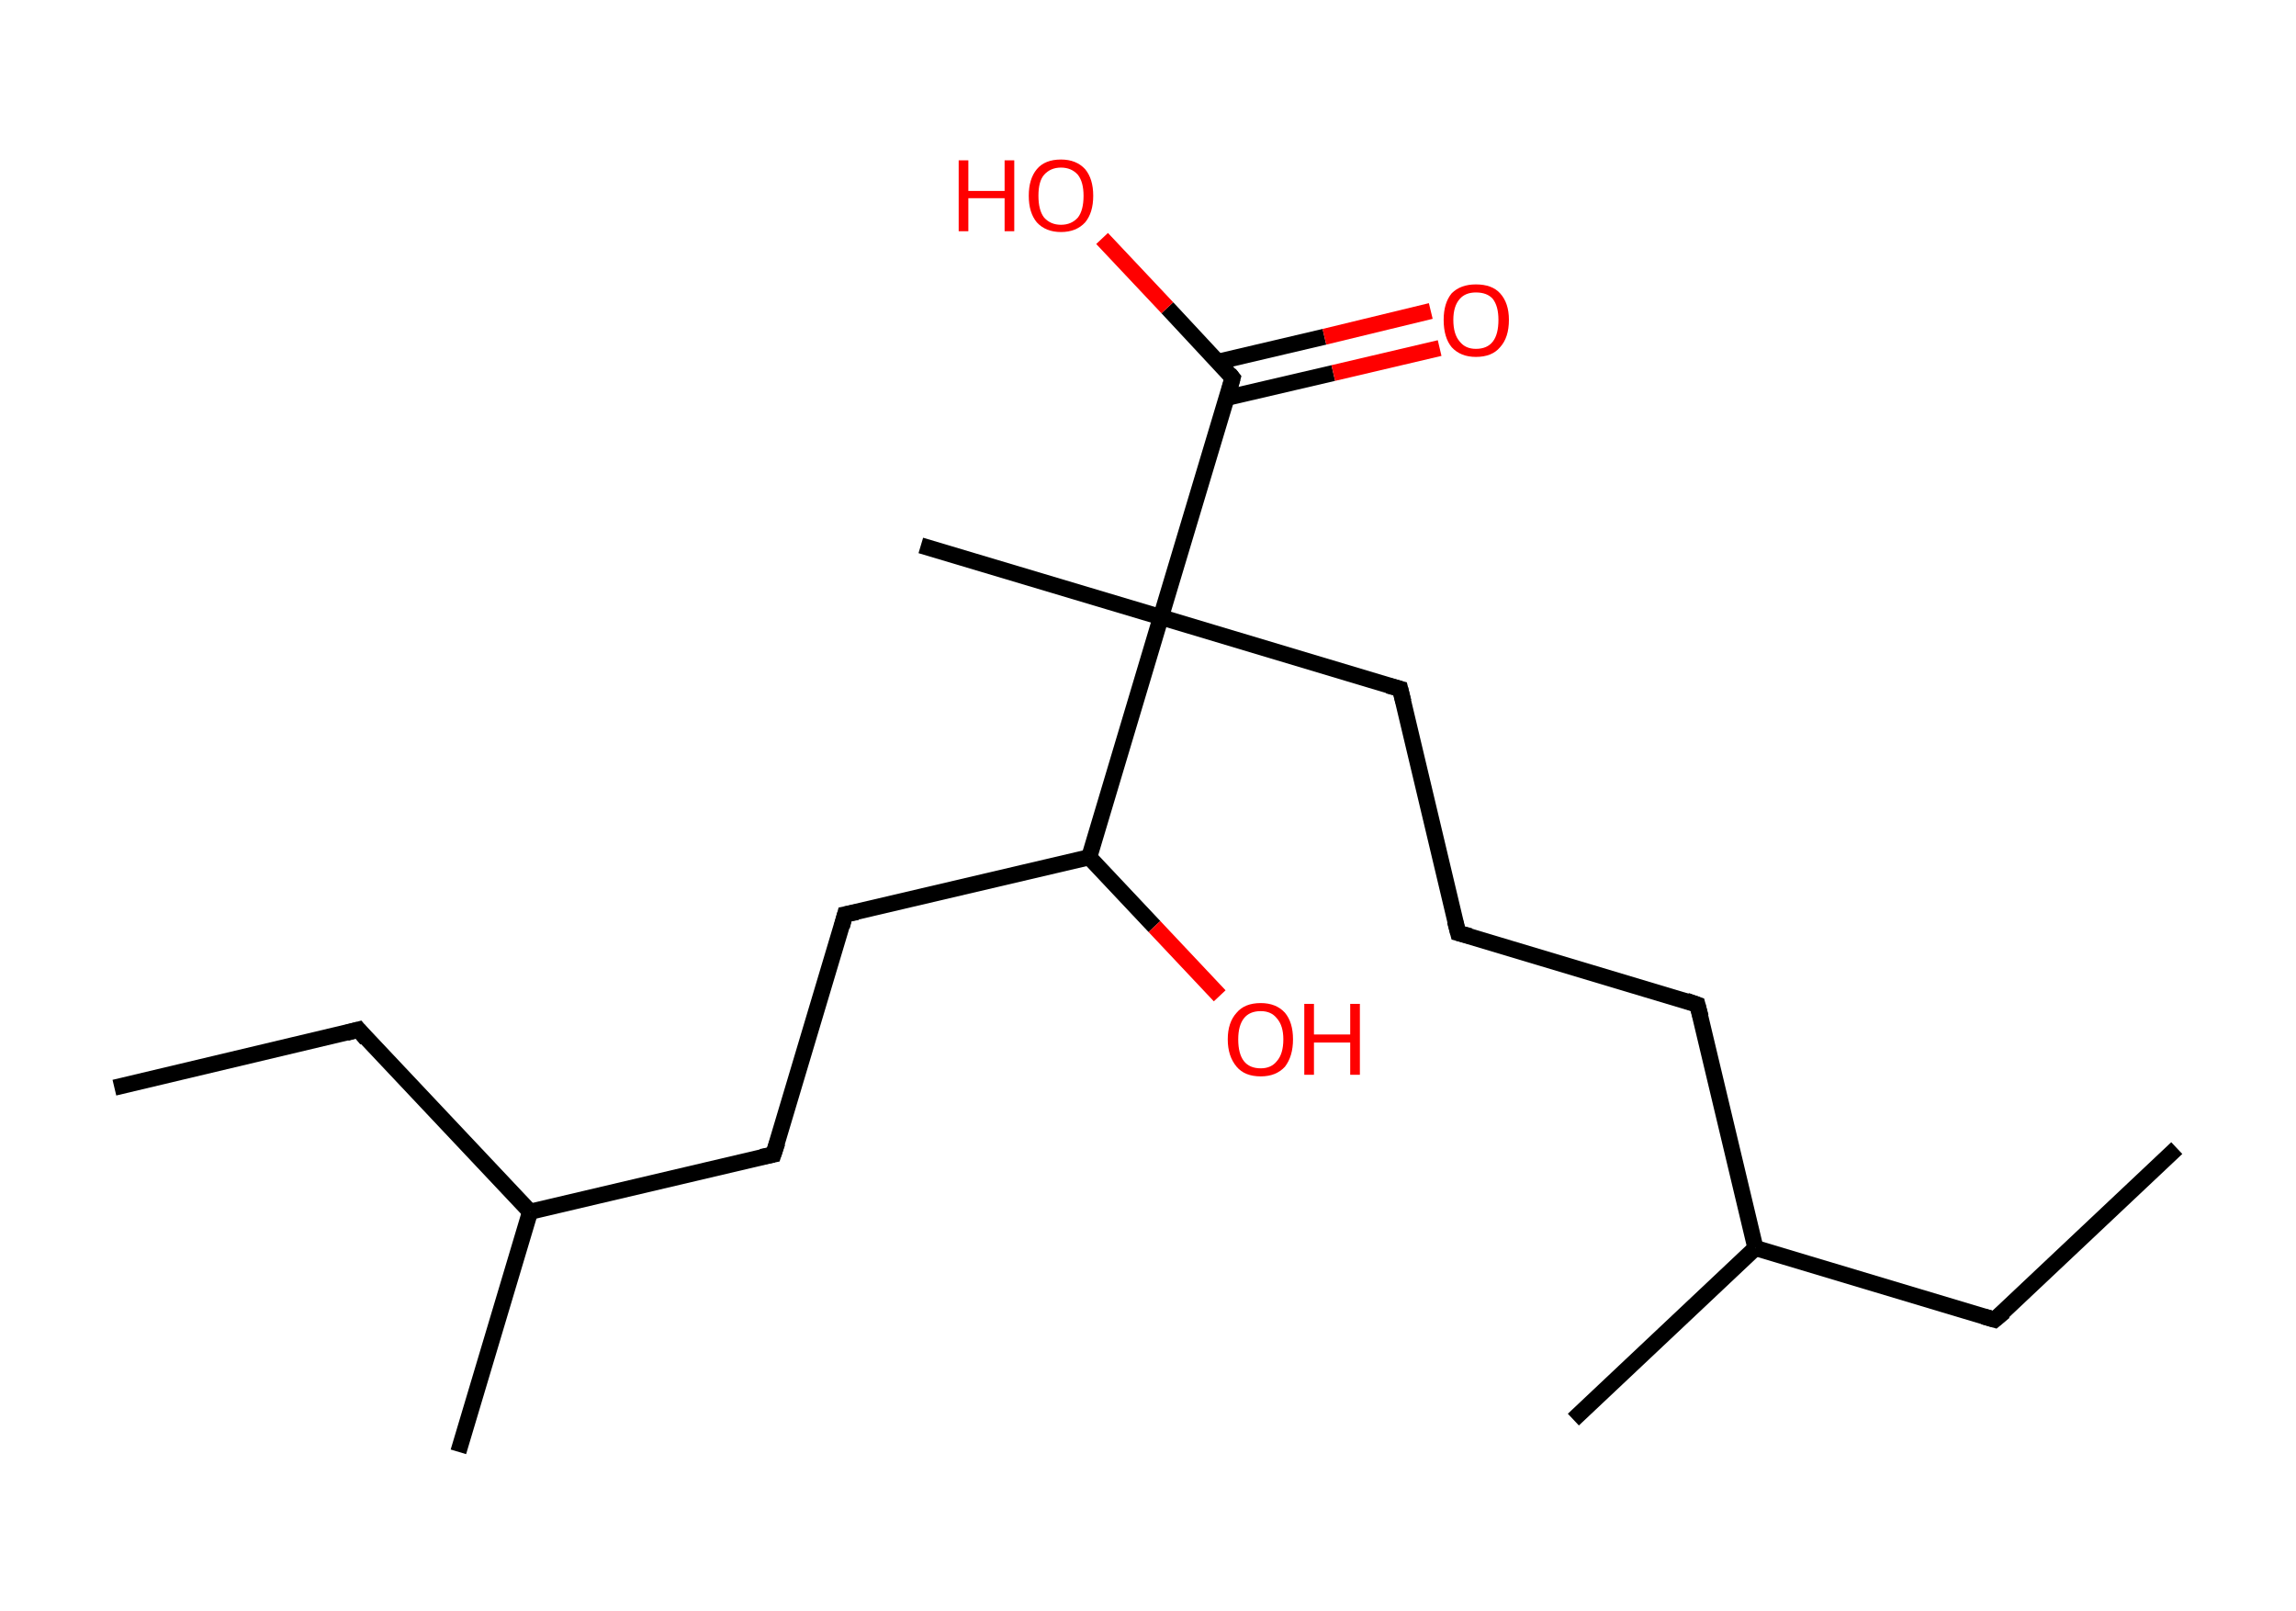 <?xml version='1.0' encoding='ASCII' standalone='yes'?>
<svg xmlns="http://www.w3.org/2000/svg" xmlns:rdkit="http://www.rdkit.org/xml" xmlns:xlink="http://www.w3.org/1999/xlink" version="1.1" baseProfile="full" xml:space="preserve" width="285px" height="200px" viewBox="0 0 285 200">
<!-- END OF HEADER -->
<rect style="opacity:1.0;fill:#FFFFFF;stroke:none" width="285.0" height="200.0" x="0.0" y="0.0"> </rect>
<path class="bond-0 atom-0 atom-1" d="M 270.2,142.5 L 247.6,163.8" style="fill:none;fill-rule:evenodd;stroke:#000000;stroke-width:2.0px;stroke-linecap:butt;stroke-linejoin:miter;stroke-opacity:1"/>
<path class="bond-1 atom-1 atom-2" d="M 247.6,163.8 L 217.9,154.9" style="fill:none;fill-rule:evenodd;stroke:#000000;stroke-width:2.0px;stroke-linecap:butt;stroke-linejoin:miter;stroke-opacity:1"/>
<path class="bond-2 atom-2 atom-3" d="M 217.9,154.9 L 195.3,176.2" style="fill:none;fill-rule:evenodd;stroke:#000000;stroke-width:2.0px;stroke-linecap:butt;stroke-linejoin:miter;stroke-opacity:1"/>
<path class="bond-3 atom-2 atom-4" d="M 217.9,154.9 L 210.7,124.7" style="fill:none;fill-rule:evenodd;stroke:#000000;stroke-width:2.0px;stroke-linecap:butt;stroke-linejoin:miter;stroke-opacity:1"/>
<path class="bond-4 atom-4 atom-5" d="M 210.7,124.7 L 181.0,115.8" style="fill:none;fill-rule:evenodd;stroke:#000000;stroke-width:2.0px;stroke-linecap:butt;stroke-linejoin:miter;stroke-opacity:1"/>
<path class="bond-5 atom-5 atom-6" d="M 181.0,115.8 L 173.8,85.5" style="fill:none;fill-rule:evenodd;stroke:#000000;stroke-width:2.0px;stroke-linecap:butt;stroke-linejoin:miter;stroke-opacity:1"/>
<path class="bond-6 atom-6 atom-7" d="M 173.8,85.5 L 144.1,76.6" style="fill:none;fill-rule:evenodd;stroke:#000000;stroke-width:2.0px;stroke-linecap:butt;stroke-linejoin:miter;stroke-opacity:1"/>
<path class="bond-7 atom-7 atom-8" d="M 144.1,76.6 L 114.3,67.7" style="fill:none;fill-rule:evenodd;stroke:#000000;stroke-width:2.0px;stroke-linecap:butt;stroke-linejoin:miter;stroke-opacity:1"/>
<path class="bond-8 atom-7 atom-9" d="M 144.1,76.6 L 153.0,46.9" style="fill:none;fill-rule:evenodd;stroke:#000000;stroke-width:2.0px;stroke-linecap:butt;stroke-linejoin:miter;stroke-opacity:1"/>
<path class="bond-9 atom-9 atom-10" d="M 152.2,49.4 L 165.5,46.3" style="fill:none;fill-rule:evenodd;stroke:#000000;stroke-width:2.0px;stroke-linecap:butt;stroke-linejoin:miter;stroke-opacity:1"/>
<path class="bond-9 atom-9 atom-10" d="M 165.5,46.3 L 178.7,43.2" style="fill:none;fill-rule:evenodd;stroke:#FF0000;stroke-width:2.0px;stroke-linecap:butt;stroke-linejoin:miter;stroke-opacity:1"/>
<path class="bond-9 atom-9 atom-10" d="M 151.2,44.9 L 164.4,41.8" style="fill:none;fill-rule:evenodd;stroke:#000000;stroke-width:2.0px;stroke-linecap:butt;stroke-linejoin:miter;stroke-opacity:1"/>
<path class="bond-9 atom-9 atom-10" d="M 164.4,41.8 L 177.6,38.6" style="fill:none;fill-rule:evenodd;stroke:#FF0000;stroke-width:2.0px;stroke-linecap:butt;stroke-linejoin:miter;stroke-opacity:1"/>
<path class="bond-10 atom-9 atom-11" d="M 153.0,46.9 L 144.9,38.2" style="fill:none;fill-rule:evenodd;stroke:#000000;stroke-width:2.0px;stroke-linecap:butt;stroke-linejoin:miter;stroke-opacity:1"/>
<path class="bond-10 atom-9 atom-11" d="M 144.9,38.2 L 136.8,29.6" style="fill:none;fill-rule:evenodd;stroke:#FF0000;stroke-width:2.0px;stroke-linecap:butt;stroke-linejoin:miter;stroke-opacity:1"/>
<path class="bond-11 atom-7 atom-12" d="M 144.1,76.6 L 135.2,106.4" style="fill:none;fill-rule:evenodd;stroke:#000000;stroke-width:2.0px;stroke-linecap:butt;stroke-linejoin:miter;stroke-opacity:1"/>
<path class="bond-12 atom-12 atom-13" d="M 135.2,106.4 L 143.3,115.0" style="fill:none;fill-rule:evenodd;stroke:#000000;stroke-width:2.0px;stroke-linecap:butt;stroke-linejoin:miter;stroke-opacity:1"/>
<path class="bond-12 atom-12 atom-13" d="M 143.3,115.0 L 151.4,123.6" style="fill:none;fill-rule:evenodd;stroke:#FF0000;stroke-width:2.0px;stroke-linecap:butt;stroke-linejoin:miter;stroke-opacity:1"/>
<path class="bond-13 atom-12 atom-14" d="M 135.2,106.4 L 104.9,113.5" style="fill:none;fill-rule:evenodd;stroke:#000000;stroke-width:2.0px;stroke-linecap:butt;stroke-linejoin:miter;stroke-opacity:1"/>
<path class="bond-14 atom-14 atom-15" d="M 104.9,113.5 L 96.0,143.3" style="fill:none;fill-rule:evenodd;stroke:#000000;stroke-width:2.0px;stroke-linecap:butt;stroke-linejoin:miter;stroke-opacity:1"/>
<path class="bond-15 atom-15 atom-16" d="M 96.0,143.3 L 65.8,150.4" style="fill:none;fill-rule:evenodd;stroke:#000000;stroke-width:2.0px;stroke-linecap:butt;stroke-linejoin:miter;stroke-opacity:1"/>
<path class="bond-16 atom-16 atom-17" d="M 65.8,150.4 L 56.9,180.2" style="fill:none;fill-rule:evenodd;stroke:#000000;stroke-width:2.0px;stroke-linecap:butt;stroke-linejoin:miter;stroke-opacity:1"/>
<path class="bond-17 atom-16 atom-18" d="M 65.8,150.4 L 44.5,127.8" style="fill:none;fill-rule:evenodd;stroke:#000000;stroke-width:2.0px;stroke-linecap:butt;stroke-linejoin:miter;stroke-opacity:1"/>
<path class="bond-18 atom-18 atom-19" d="M 44.5,127.8 L 14.2,135.0" style="fill:none;fill-rule:evenodd;stroke:#000000;stroke-width:2.0px;stroke-linecap:butt;stroke-linejoin:miter;stroke-opacity:1"/>
<path d="M 248.8,162.8 L 247.6,163.8 L 246.2,163.4" style="fill:none;stroke:#000000;stroke-width:2.0px;stroke-linecap:butt;stroke-linejoin:miter;stroke-opacity:1;"/>
<path d="M 211.1,126.2 L 210.7,124.7 L 209.3,124.2" style="fill:none;stroke:#000000;stroke-width:2.0px;stroke-linecap:butt;stroke-linejoin:miter;stroke-opacity:1;"/>
<path d="M 182.5,116.2 L 181.0,115.8 L 180.6,114.3" style="fill:none;stroke:#000000;stroke-width:2.0px;stroke-linecap:butt;stroke-linejoin:miter;stroke-opacity:1;"/>
<path d="M 174.2,87.1 L 173.8,85.5 L 172.3,85.1" style="fill:none;stroke:#000000;stroke-width:2.0px;stroke-linecap:butt;stroke-linejoin:miter;stroke-opacity:1;"/>
<path d="M 152.6,48.4 L 153.0,46.9 L 152.6,46.4" style="fill:none;stroke:#000000;stroke-width:2.0px;stroke-linecap:butt;stroke-linejoin:miter;stroke-opacity:1;"/>
<path d="M 106.4,113.2 L 104.9,113.5 L 104.5,115.0" style="fill:none;stroke:#000000;stroke-width:2.0px;stroke-linecap:butt;stroke-linejoin:miter;stroke-opacity:1;"/>
<path d="M 96.5,141.8 L 96.0,143.3 L 94.5,143.6" style="fill:none;stroke:#000000;stroke-width:2.0px;stroke-linecap:butt;stroke-linejoin:miter;stroke-opacity:1;"/>
<path d="M 45.5,129.0 L 44.5,127.8 L 43.0,128.2" style="fill:none;stroke:#000000;stroke-width:2.0px;stroke-linecap:butt;stroke-linejoin:miter;stroke-opacity:1;"/>
<path class="atom-10" d="M 179.2 39.7 Q 179.2 37.6, 180.2 36.4 Q 181.3 35.3, 183.2 35.3 Q 185.2 35.3, 186.2 36.4 Q 187.3 37.6, 187.3 39.7 Q 187.3 41.9, 186.2 43.1 Q 185.2 44.3, 183.2 44.3 Q 181.3 44.3, 180.2 43.1 Q 179.2 41.9, 179.2 39.7 M 183.2 43.3 Q 184.6 43.3, 185.3 42.4 Q 186.0 41.5, 186.0 39.7 Q 186.0 38.0, 185.3 37.1 Q 184.6 36.3, 183.2 36.3 Q 181.9 36.3, 181.2 37.1 Q 180.4 38.0, 180.4 39.7 Q 180.4 41.5, 181.2 42.4 Q 181.9 43.3, 183.2 43.3 " fill="#FF0000"/>
<path class="atom-11" d="M 119.0 19.9 L 120.2 19.9 L 120.2 23.7 L 124.7 23.7 L 124.7 19.9 L 125.9 19.9 L 125.9 28.7 L 124.7 28.7 L 124.7 24.6 L 120.2 24.6 L 120.2 28.7 L 119.0 28.7 L 119.0 19.9 " fill="#FF0000"/>
<path class="atom-11" d="M 127.7 24.3 Q 127.7 22.2, 128.7 21.0 Q 129.7 19.8, 131.7 19.8 Q 133.6 19.8, 134.7 21.0 Q 135.7 22.2, 135.7 24.3 Q 135.7 26.4, 134.7 27.6 Q 133.6 28.8, 131.7 28.8 Q 129.8 28.8, 128.7 27.6 Q 127.7 26.4, 127.7 24.3 M 131.7 27.9 Q 133.0 27.9, 133.8 27.0 Q 134.5 26.1, 134.5 24.3 Q 134.5 22.6, 133.8 21.7 Q 133.0 20.8, 131.7 20.8 Q 130.4 20.8, 129.6 21.7 Q 128.9 22.5, 128.9 24.3 Q 128.9 26.1, 129.6 27.0 Q 130.4 27.9, 131.7 27.9 " fill="#FF0000"/>
<path class="atom-13" d="M 152.4 129.0 Q 152.4 126.9, 153.5 125.7 Q 154.5 124.5, 156.5 124.5 Q 158.4 124.5, 159.5 125.7 Q 160.5 126.9, 160.5 129.0 Q 160.5 131.1, 159.5 132.4 Q 158.4 133.6, 156.5 133.6 Q 154.5 133.6, 153.5 132.4 Q 152.4 131.1, 152.4 129.0 M 156.5 132.6 Q 157.8 132.6, 158.5 131.7 Q 159.3 130.8, 159.3 129.0 Q 159.3 127.3, 158.5 126.4 Q 157.8 125.5, 156.5 125.5 Q 155.1 125.5, 154.4 126.4 Q 153.7 127.3, 153.7 129.0 Q 153.7 130.8, 154.4 131.7 Q 155.1 132.6, 156.5 132.6 " fill="#FF0000"/>
<path class="atom-13" d="M 161.9 124.6 L 163.1 124.6 L 163.1 128.4 L 167.6 128.4 L 167.6 124.6 L 168.8 124.6 L 168.8 133.4 L 167.6 133.4 L 167.6 129.4 L 163.1 129.4 L 163.1 133.4 L 161.9 133.4 L 161.9 124.6 " fill="#FF0000"/>
</svg>
